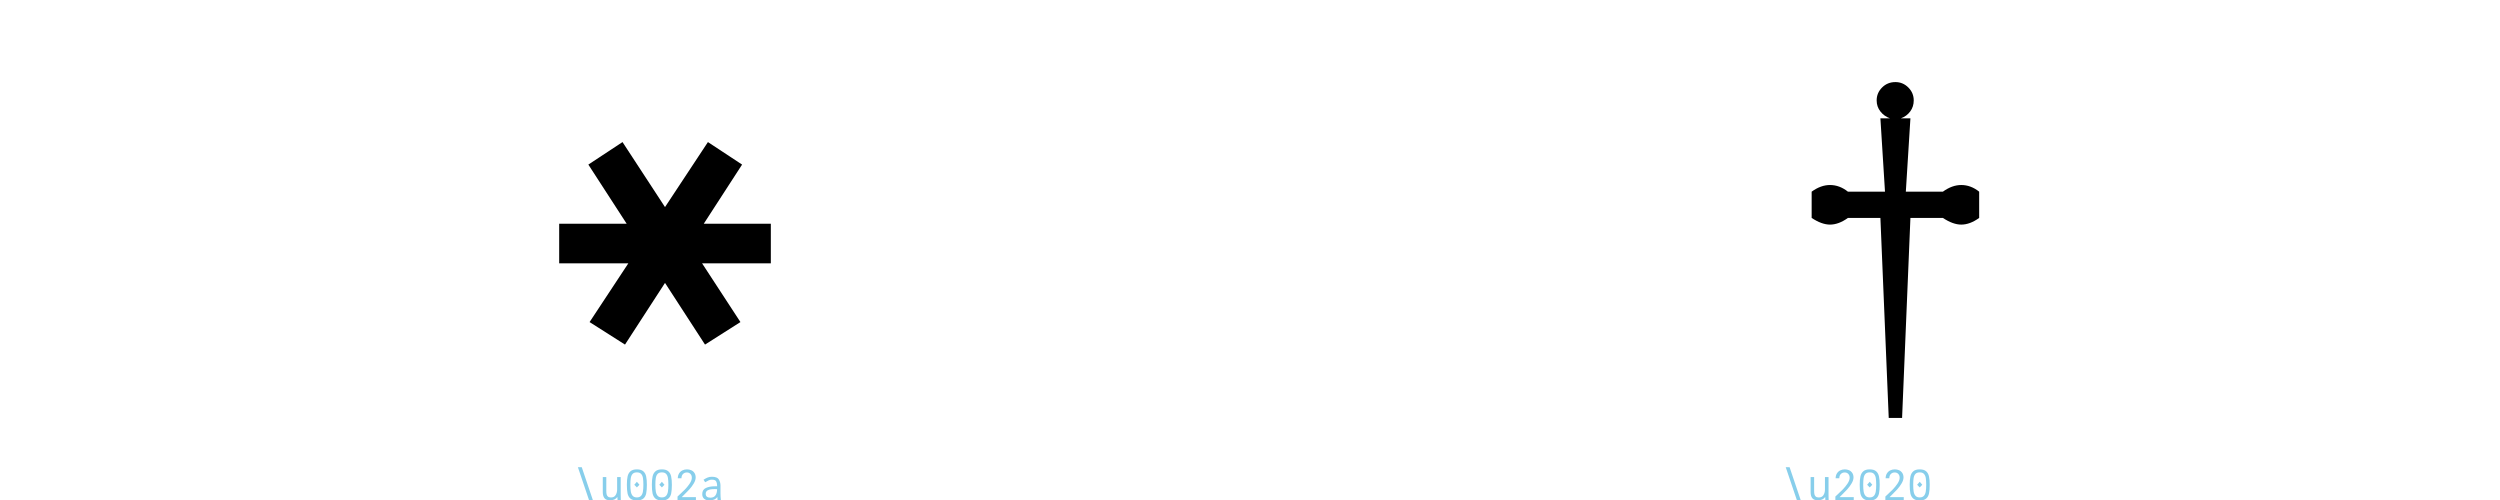 <?xml version="1.0" encoding="UTF-8"?>
<svg xmlns="http://www.w3.org/2000/svg" xmlns:xlink="http://www.w3.org/1999/xlink" width="600pt" height="120pt" viewBox="0 0 600 120" version="1.1">
<defs>
<g>
<symbol overflow="visible" id="glyph6525300-0">
<path style="stroke:none;" d="M 3.602 17 L 3.602 -72.5 L 56.398 -72.5 L 56.398 17 Z M 8.801 11.801 L 51.199 11.801 L 51.199 -67.301 L 8.801 -67.301 Z M 16.301 -45 C 16.234 -50.066 17.602 -53.367 20.398 -54.898 C 23.199 -56.434 26.168 -57.199 29.301 -57.199 C 33.566 -57.199 36.867 -56.215 39.199 -54.25 C 41.531 -52.285 42.699 -49.465 42.699 -45.801 C 42.699 -43.535 42.117 -41.516 40.949 -39.75 C 39.781 -37.984 38.102 -35.965 35.898 -33.699 L 34.199 -31.898 C 33.199 -31.098 32.535 -30.434 32.199 -29.898 C 31.867 -29.367 31.699 -28.602 31.699 -27.602 L 31.699 -25 L 26 -25 L 26 -27.602 C 26 -28.801 26.035 -29.699 26.102 -30.301 C 26.168 -30.898 26.434 -31.535 26.898 -32.199 C 27.367 -33 28.016 -33.816 28.852 -34.648 C 29.684 -35.484 30.5 -36.266 31.301 -37 C 33.102 -38.602 34.418 -40 35.25 -41.199 C 36.082 -42.398 36.5 -43.832 36.5 -45.5 C 36.5 -47.5 35.832 -49.035 34.5 -50.102 C 33.168 -51.168 31.234 -51.699 28.699 -51.699 C 26.965 -51.699 25.418 -51.168 24.051 -50.102 C 22.684 -49.035 22.035 -47.332 22.102 -45 Z M 34.699 -16.301 C 34.699 -14.898 34.184 -13.699 33.148 -12.699 C 32.117 -11.699 30.898 -11.199 29.5 -11.199 C 28.102 -11.199 26.898 -11.699 25.898 -12.699 C 24.898 -13.699 24.398 -14.898 24.398 -16.301 C 24.398 -17.168 24.602 -17.934 25 -18.602 C 25.199 -19.469 25.566 -20.102 26.102 -20.5 C 26.633 -20.898 27.367 -21.168 28.301 -21.301 C 28.566 -21.367 28.965 -21.398 29.5 -21.398 C 30.898 -21.398 32.117 -20.898 33.148 -19.898 C 34.184 -18.898 34.699 -17.699 34.699 -16.301 Z M 23.199 -10.199 C 24.602 -10.199 25.801 -9.699 26.801 -8.699 C 27.801 -7.699 28.301 -6.5 28.301 -5.102 C 28.301 -3.633 27.801 -2.398 26.801 -1.398 C 25.801 -0.398 24.602 0.102 23.199 0.102 C 21.801 0.102 20.602 -0.398 19.602 -1.398 C 18.602 -2.398 18.102 -3.633 18.102 -5.102 C 18.102 -6.5 18.602 -7.699 19.602 -8.699 C 20.602 -9.699 21.801 -10.199 23.199 -10.199 Z M 35.801 -10.199 C 37.199 -10.199 38.418 -9.699 39.449 -8.699 C 40.484 -7.699 41 -6.5 41 -5.102 C 41 -3.633 40.484 -2.398 39.449 -1.398 C 38.418 -0.398 37.199 0.102 35.801 0.102 C 34.398 0.102 33.199 -0.398 32.199 -1.398 C 31.199 -2.398 30.699 -3.633 30.699 -5.102 C 30.699 -6.5 31.199 -7.699 32.199 -8.699 C 33.199 -9.699 34.398 -10.199 35.801 -10.199 Z M 35.801 -10.199 "/>
</symbol>
<symbol overflow="visible" id="glyph6525300-1">
<path style="stroke:none;" d="M 39.301 -32.199 L 55.398 -32.199 L 55.398 -22.699 L 38.898 -22.699 L 48.102 -8.602 L 39.602 -3.199 L 30 -18 L 20.398 -3.199 L 11.898 -8.602 L 21.199 -22.699 L 4.602 -22.699 L 4.602 -32.199 L 20.801 -32.199 L 11.602 -46.398 L 19.801 -51.801 L 30 -36.199 L 40.301 -51.801 L 48.5 -46.398 Z M 39.301 -32.199 "/>
</symbol>
<symbol overflow="visible" id="glyph6525300-2">
<path style="stroke:none;" d="M 45.801 -55.898 C 47.332 -55.898 48.766 -55.367 50.102 -54.301 L 50.102 -48 C 48.633 -46.934 47.199 -46.398 45.801 -46.398 C 44.469 -46.398 43 -46.934 41.398 -48 L 33.602 -48 L 31.602 0 L 28.398 0 L 26.398 -48 L 18.602 -48 C 17.133 -46.934 15.699 -46.398 14.301 -46.398 C 12.969 -46.398 11.5 -46.934 9.898 -48 L 9.898 -54.301 C 11.367 -55.367 12.832 -55.898 14.301 -55.898 C 15.832 -55.898 17.266 -55.367 18.602 -54.301 L 27.5 -54.301 L 26.398 -71.898 L 28.699 -71.898 C 27.766 -72.234 27 -72.785 26.398 -73.551 C 25.801 -74.316 25.5 -75.199 25.5 -76.199 C 25.5 -77.398 25.934 -78.434 26.801 -79.301 C 27.668 -80.168 28.734 -80.602 30 -80.602 C 31.199 -80.602 32.234 -80.168 33.102 -79.301 C 33.969 -78.434 34.398 -77.398 34.398 -76.199 C 34.398 -75.199 34.117 -74.316 33.551 -73.551 C 32.984 -72.785 32.234 -72.234 31.301 -71.898 L 33.602 -71.898 L 32.5 -54.301 L 41.398 -54.301 C 42.867 -55.367 44.332 -55.898 45.801 -55.898 Z M 45.801 -55.898 "/>
</symbol>
<symbol overflow="visible" id="glyph6525301-0">
<path style="stroke:none;" d="M 0.359 1.699 L 0.359 -7.25 L 5.641 -7.25 L 5.641 1.699 Z M 0.879 1.18 L 5.121 1.18 L 5.121 -6.73 L 0.879 -6.73 Z M 1.629 -4.5 C 1.621 -5.008 1.762 -5.336 2.039 -5.488 C 2.32 -5.645 2.617 -5.719 2.93 -5.719 C 3.355 -5.719 3.688 -5.621 3.922 -5.426 C 4.152 -5.23 4.27 -4.945 4.27 -4.578 C 4.27 -4.352 4.211 -4.152 4.094 -3.977 C 3.977 -3.801 3.809 -3.598 3.59 -3.371 L 3.422 -3.191 C 3.32 -3.109 3.254 -3.043 3.219 -2.988 C 3.188 -2.938 3.172 -2.859 3.172 -2.762 L 3.172 -2.5 L 2.602 -2.5 L 2.602 -2.762 C 2.602 -2.879 2.602 -2.969 2.609 -3.031 C 2.617 -3.09 2.645 -3.152 2.691 -3.219 C 2.738 -3.301 2.801 -3.383 2.887 -3.465 C 2.969 -3.547 3.051 -3.625 3.129 -3.699 C 3.309 -3.859 3.441 -4 3.523 -4.121 C 3.609 -4.242 3.648 -4.383 3.648 -4.551 C 3.648 -4.75 3.582 -4.902 3.449 -5.012 C 3.316 -5.117 3.125 -5.172 2.871 -5.172 C 2.695 -5.172 2.543 -5.117 2.406 -5.012 C 2.27 -4.902 2.203 -4.734 2.211 -4.5 Z M 3.469 -1.629 C 3.469 -1.488 3.418 -1.371 3.316 -1.27 C 3.211 -1.168 3.09 -1.121 2.949 -1.121 C 2.809 -1.121 2.691 -1.172 2.59 -1.27 C 2.488 -1.371 2.441 -1.488 2.441 -1.629 C 2.441 -1.715 2.461 -1.793 2.5 -1.859 C 2.52 -1.945 2.559 -2.012 2.609 -2.051 C 2.664 -2.09 2.738 -2.117 2.828 -2.129 C 2.855 -2.137 2.898 -2.141 2.949 -2.141 C 3.09 -2.141 3.211 -2.09 3.316 -1.988 C 3.418 -1.891 3.469 -1.77 3.469 -1.629 Z M 2.32 -1.02 C 2.461 -1.02 2.578 -0.969 2.68 -0.871 C 2.781 -0.77 2.828 -0.648 2.828 -0.512 C 2.828 -0.363 2.781 -0.238 2.68 -0.141 C 2.578 -0.039 2.461 0.012 2.32 0.012 C 2.18 0.012 2.059 -0.039 1.961 -0.141 C 1.859 -0.238 1.809 -0.363 1.809 -0.512 C 1.809 -0.652 1.859 -0.77 1.961 -0.871 C 2.059 -0.969 2.18 -1.02 2.32 -1.02 Z M 3.578 -1.02 C 3.719 -1.02 3.84 -0.969 3.945 -0.871 C 4.047 -0.77 4.102 -0.648 4.102 -0.512 C 4.102 -0.363 4.047 -0.238 3.945 -0.141 C 3.84 -0.039 3.719 0.012 3.578 0.012 C 3.438 0.012 3.32 -0.039 3.219 -0.141 C 3.121 -0.238 3.07 -0.363 3.07 -0.512 C 3.07 -0.652 3.121 -0.77 3.219 -0.871 C 3.32 -0.969 3.441 -1.02 3.578 -1.02 Z M 3.578 -1.02 "/>
</symbol>
<symbol overflow="visible" id="glyph6525301-1">
<path style="stroke:none;" d="M 5.078 1.898 L 4.16 1.898 L 0.852 -7.879 L 1.781 -7.879 Z M 5.078 1.898 "/>
</symbol>
<symbol overflow="visible" id="glyph6525301-2">
<path style="stroke:none;" d="M 2.578 0.07 C 1.961 0.07 1.512 -0.098 1.238 -0.43 C 0.965 -0.762 0.828 -1.254 0.828 -1.898 L 0.828 -5.5 L 1.672 -5.5 L 1.672 -2.238 C 1.672 -1.887 1.695 -1.598 1.746 -1.371 C 1.797 -1.145 1.902 -0.961 2.066 -0.82 C 2.23 -0.68 2.473 -0.609 2.801 -0.609 C 3.301 -0.609 3.672 -0.797 3.91 -1.172 C 4.148 -1.543 4.27 -1.992 4.27 -2.52 L 4.27 -5.5 L 5.129 -5.5 L 5.129 -1.191 C 5.129 -0.969 5.137 -0.699 5.148 -0.379 L 5.16 0 L 4.371 0 L 4.328 -0.73 C 3.961 -0.195 3.379 0.07 2.578 0.07 Z M 2.578 0.07 "/>
</symbol>
<symbol overflow="visible" id="glyph6525301-3">
<path style="stroke:none;" d="M 3.012 0.102 C 2.324 0.102 1.809 -0.047 1.461 -0.344 C 1.113 -0.641 0.887 -1.055 0.773 -1.578 C 0.664 -2.105 0.609 -2.801 0.609 -3.66 C 0.609 -4.48 0.668 -5.148 0.785 -5.672 C 0.902 -6.191 1.137 -6.602 1.484 -6.898 C 1.836 -7.199 2.344 -7.352 3.012 -7.352 C 3.676 -7.352 4.184 -7.203 4.535 -6.906 C 4.887 -6.609 5.117 -6.199 5.234 -5.676 C 5.352 -5.152 5.41 -4.48 5.41 -3.66 C 5.41 -2.801 5.355 -2.105 5.246 -1.578 C 5.137 -1.051 4.906 -0.641 4.559 -0.344 C 4.211 -0.047 3.695 0.102 3.012 0.102 Z M 3.012 -0.621 C 3.449 -0.621 3.785 -0.746 4.012 -0.996 C 4.238 -1.246 4.387 -1.582 4.461 -2.012 C 4.535 -2.438 4.57 -2.988 4.57 -3.66 C 4.57 -4.34 4.535 -4.887 4.465 -5.297 C 4.395 -5.707 4.25 -6.031 4.023 -6.27 C 3.801 -6.512 3.465 -6.629 3.012 -6.629 C 2.559 -6.629 2.219 -6.512 1.996 -6.27 C 1.773 -6.031 1.625 -5.703 1.555 -5.297 C 1.484 -4.887 1.449 -4.34 1.449 -3.66 C 1.449 -2.988 1.488 -2.438 1.559 -2.012 C 1.633 -1.582 1.785 -1.246 2.012 -0.996 C 2.238 -0.746 2.57 -0.621 3.012 -0.621 Z M 3.629 -3.66 L 3.012 -3.02 L 2.391 -3.66 L 3.012 -4.371 Z M 3.629 -3.66 "/>
</symbol>
<symbol overflow="visible" id="glyph6525301-4">
<path style="stroke:none;" d="M 0.77 -0.84 L 0.988 -1.039 C 1.57 -1.566 2.074 -2.047 2.504 -2.484 C 2.934 -2.922 3.324 -3.398 3.676 -3.922 C 4.023 -4.441 4.199 -4.914 4.199 -5.34 C 4.199 -5.727 4.09 -6.035 3.863 -6.266 C 3.641 -6.496 3.355 -6.609 3.012 -6.609 C 2.629 -6.609 2.316 -6.484 2.074 -6.23 C 1.832 -5.977 1.711 -5.641 1.711 -5.219 L 0.828 -5.219 C 0.836 -5.672 0.941 -6.059 1.141 -6.379 C 1.34 -6.699 1.605 -6.941 1.934 -7.105 C 2.266 -7.27 2.633 -7.352 3.039 -7.352 C 3.414 -7.352 3.758 -7.277 4.074 -7.137 C 4.391 -6.992 4.645 -6.773 4.836 -6.48 C 5.023 -6.188 5.121 -5.828 5.121 -5.41 C 5.121 -4.965 4.969 -4.484 4.664 -3.977 C 4.363 -3.465 4.008 -2.988 3.602 -2.539 C 3.195 -2.094 2.707 -1.598 2.141 -1.051 L 1.781 -0.691 L 5.18 -0.691 L 5.18 0.051 L 0.77 0.051 Z M 0.77 -0.84 "/>
</symbol>
<symbol overflow="visible" id="glyph6525301-5">
<path style="stroke:none;" d="M 2.43 0.102 C 1.898 0.102 1.477 -0.027 1.164 -0.285 C 0.855 -0.543 0.699 -0.918 0.699 -1.41 C 0.699 -2.129 0.992 -2.625 1.578 -2.891 C 2.168 -3.156 2.867 -3.289 3.68 -3.289 L 4.262 -3.289 L 4.262 -3.559 C 4.262 -3.898 4.184 -4.203 4.035 -4.477 C 3.887 -4.746 3.539 -4.879 3 -4.879 C 2.734 -4.879 2.488 -4.828 2.266 -4.727 C 2.043 -4.621 1.754 -4.465 1.398 -4.262 L 1.012 -4.871 C 1.344 -5.082 1.66 -5.254 1.965 -5.387 C 2.27 -5.516 2.621 -5.578 3.02 -5.578 C 3.875 -5.578 4.43 -5.359 4.691 -4.914 C 4.949 -4.473 5.078 -3.988 5.078 -3.469 L 5.078 -1.551 C 5.078 -1.078 5.109 -0.559 5.172 0 L 4.371 0 L 4.32 -0.75 C 4.148 -0.457 3.887 -0.242 3.539 -0.105 C 3.191 0.031 2.824 0.102 2.43 0.102 Z M 2.648 -0.559 C 3.211 -0.559 3.617 -0.746 3.875 -1.113 C 4.133 -1.484 4.262 -1.98 4.262 -2.602 C 4.027 -2.613 3.848 -2.621 3.719 -2.621 C 2.961 -2.621 2.406 -2.531 2.055 -2.352 C 1.703 -2.172 1.531 -1.879 1.531 -1.48 C 1.531 -1.168 1.629 -0.934 1.824 -0.785 C 2.02 -0.637 2.297 -0.559 2.648 -0.559 Z M 2.648 -0.559 "/>
</symbol>
</g>
</defs>
<g id="surface1386">
<g style="fill:rgb(0%,0%,0%);fill-opacity:1;">
  <use xlink:href="#glyph6525300-1" x="129.602" y="85.898"/>
</g>
<g style="fill:rgb(52.941%,80.784%,92.157%);fill-opacity:1;">
  <use xlink:href="#glyph6525301-1" x="137.84" y="120"/>
  <use xlink:href="#glyph6525301-2" x="143.84" y="120"/>
  <use xlink:href="#glyph6525301-3" x="149.84" y="120"/>
  <use xlink:href="#glyph6525301-3" x="155.84" y="120"/>
  <use xlink:href="#glyph6525301-4" x="161.84" y="120"/>
  <use xlink:href="#glyph6525301-5" x="167.84" y="120"/>
</g>
<g style="fill:rgb(0%,0%,0%);fill-opacity:1;">
  <use xlink:href="#glyph6525300-2" x="424.898" y="100.301"/>
</g>
<g style="fill:rgb(52.941%,80.784%,92.157%);fill-opacity:1;">
  <use xlink:href="#glyph6525301-1" x="427.719" y="120"/>
  <use xlink:href="#glyph6525301-2" x="433.719" y="120"/>
  <use xlink:href="#glyph6525301-4" x="439.719" y="120"/>
  <use xlink:href="#glyph6525301-3" x="445.719" y="120"/>
  <use xlink:href="#glyph6525301-4" x="451.719" y="120"/>
  <use xlink:href="#glyph6525301-3" x="457.719" y="120"/>
</g>
</g>
</svg>
